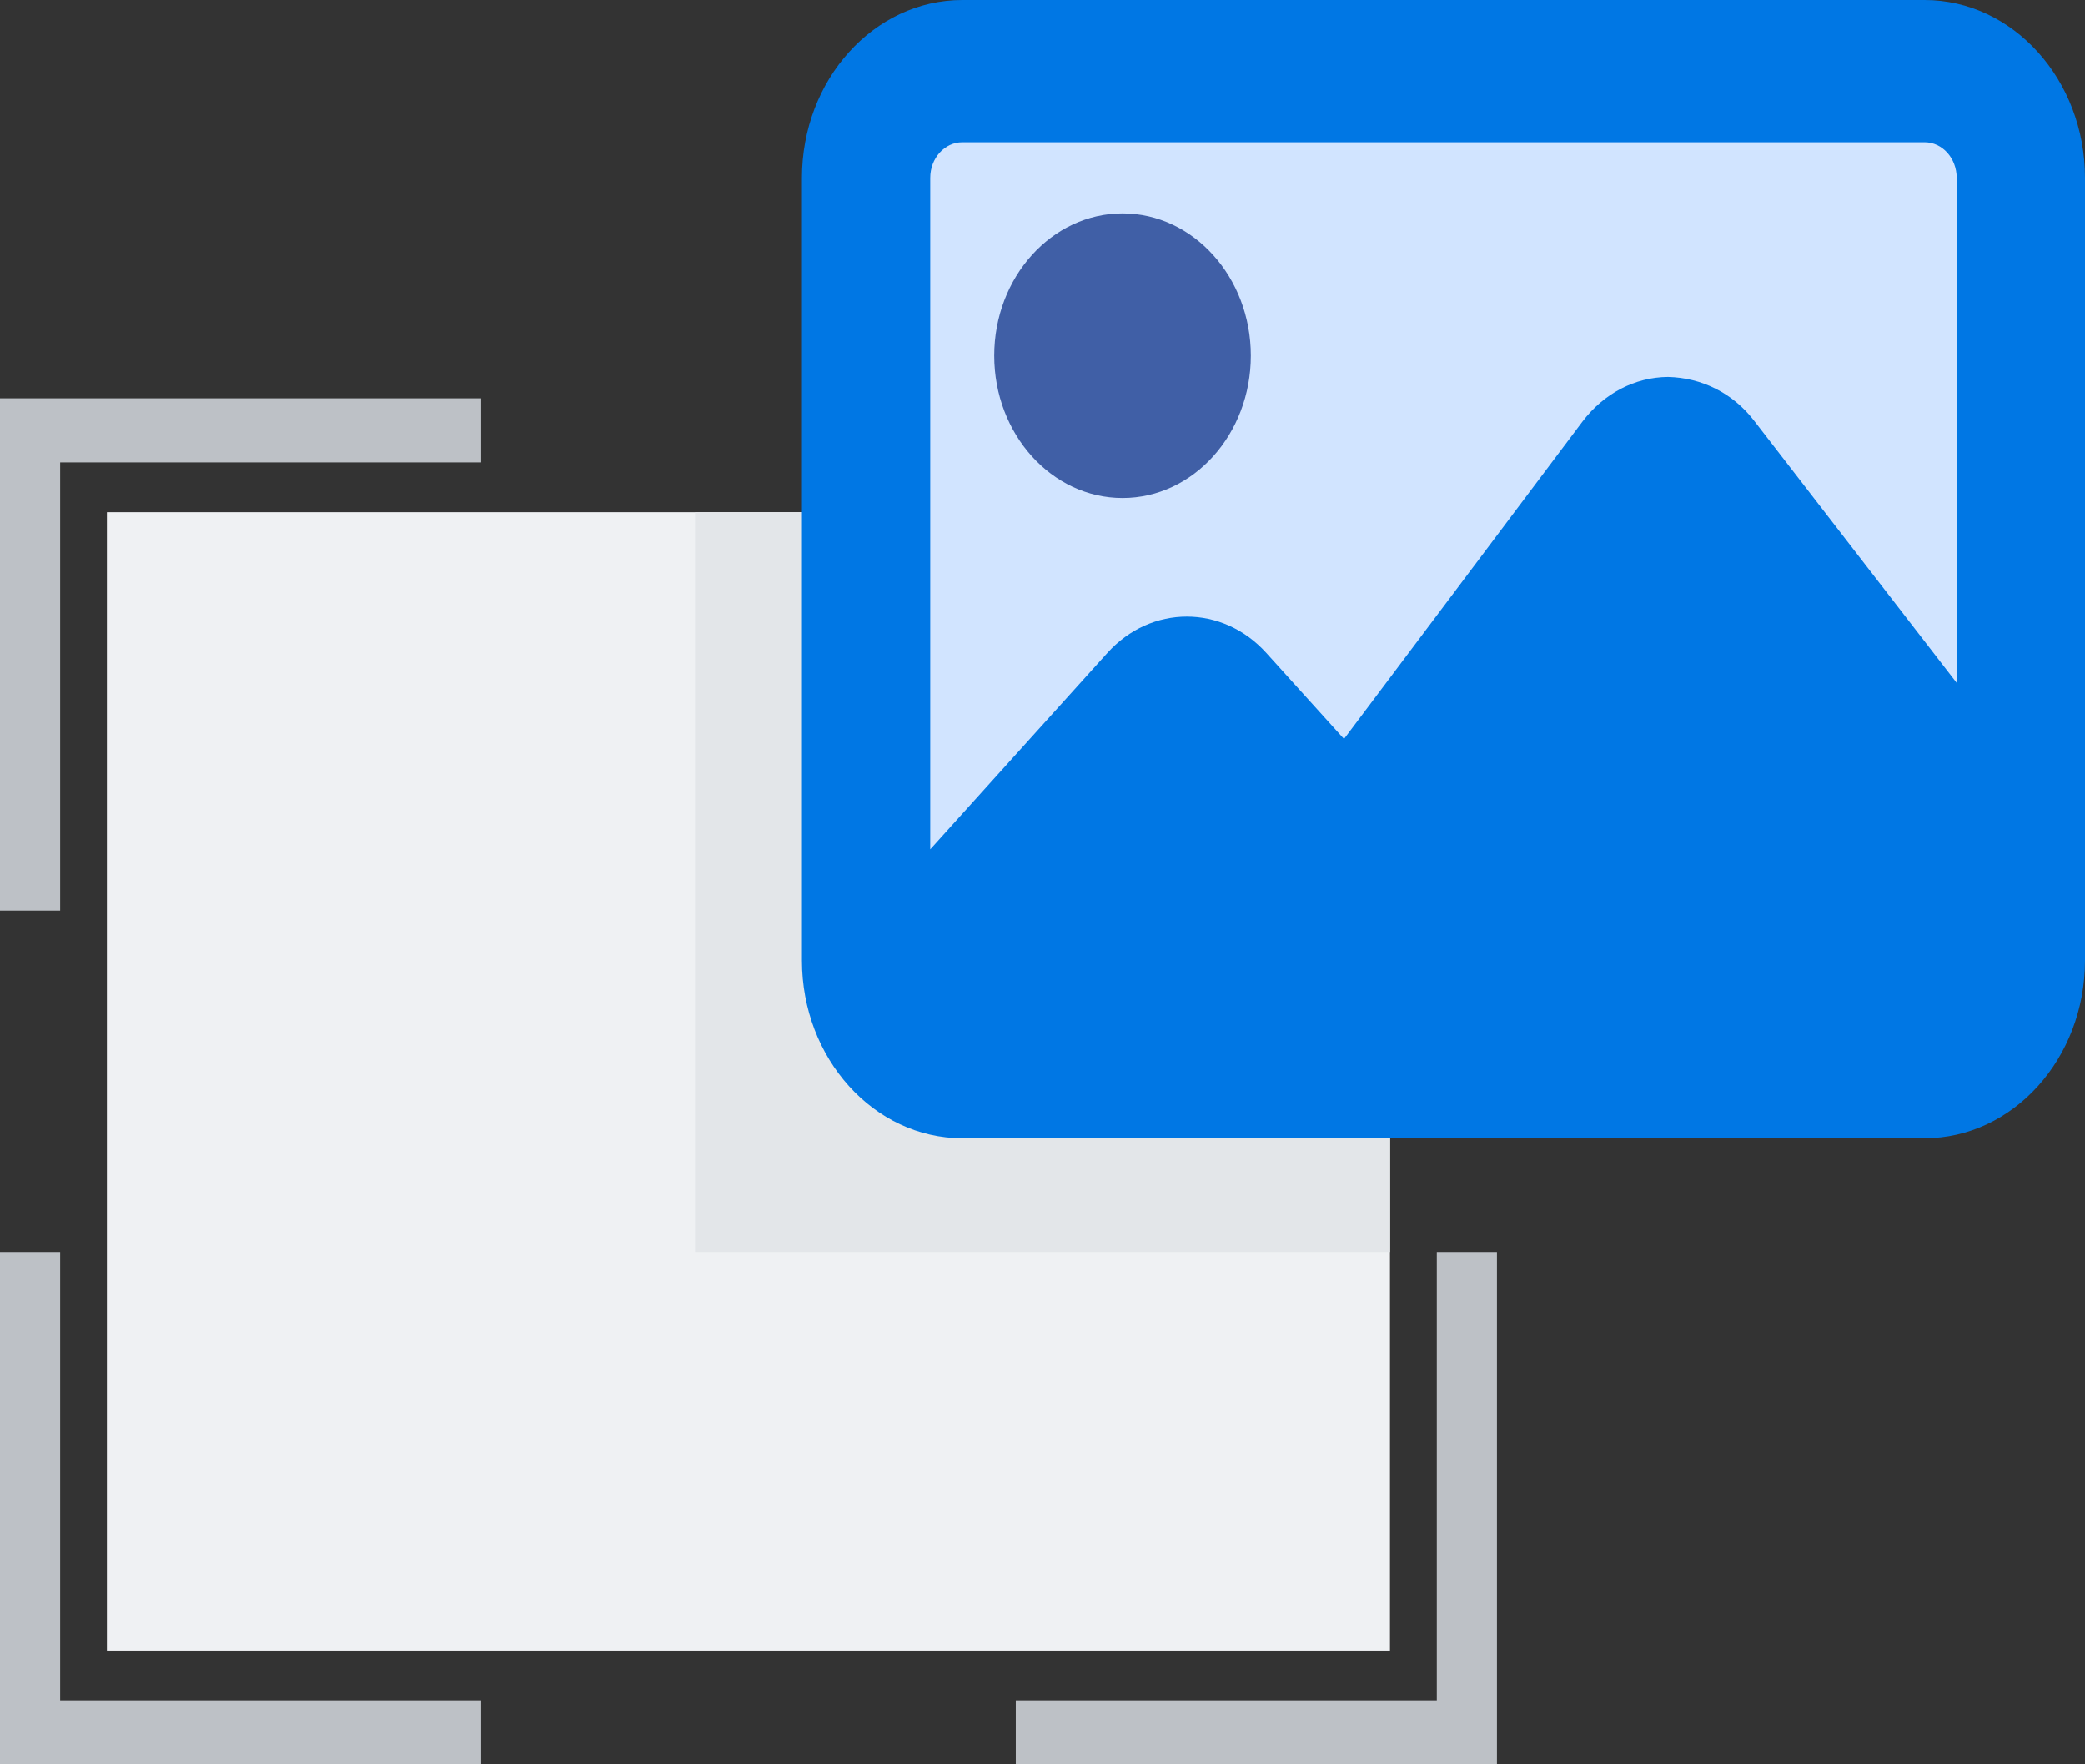 <svg width="26" height="22" viewBox="0 0 26 22" fill="none" xmlns="http://www.w3.org/2000/svg">
<rect x="0" y="0" width="26" height="22" fill="#333333" stroke="none"/>
<rect x="1.333" y="6.387" width="16" height="14.194" fill="#EFF1F3"/>
<path fill-rule="evenodd" clip-rule="evenodd" d="M6 4.967H0.75H0V5.766V11.354H0.75V5.766H6V4.967Z" fill="#BDC1C6"/>
<path fill-rule="evenodd" clip-rule="evenodd" d="M0 15.613L0 21.202L0 22H0.75H6V21.202H0.75L0.75 15.613H0Z" fill="#BDC1C6"/>
<path fill-rule="evenodd" clip-rule="evenodd" d="M18.667 11.354V5.766V4.967H17.917H12.667V5.766H17.917V11.354H18.667Z" fill="#BDC1C6"/>
<path fill-rule="evenodd" clip-rule="evenodd" d="M12.667 22H17.917H18.667V21.202V15.613H17.917V21.202H12.667V22Z" fill="#BDC1C6"/>
<rect x="8.667" y="6.387" width="8.667" height="9.226" fill="#E3E6E9"/>
<rect x="11" y="1.109" width="14" height="9.98" fill="#D1E4FF"/>
<path d="M13.998 6.21C14.881 6.21 15.598 5.414 15.598 4.435C15.598 3.457 14.881 2.661 13.998 2.661C13.116 2.661 12.398 3.457 12.398 4.435C12.398 5.414 13.116 6.21 13.998 6.21Z" fill="#405FA6"/>
<path d="M24 0H12C10.898 0 10 0.995 10 2.218V11.976C10 13.198 10.898 14.194 12 14.194H24C25.102 14.194 26 13.198 26 11.976V2.218C26 0.995 25.102 0 24 0ZM12 1.774H24C24.221 1.774 24.4 1.973 24.4 2.218V8.515L21.873 5.245C21.605 4.897 21.217 4.71 20.8 4.7C20.386 4.703 19.997 4.907 19.731 5.26L16.76 9.214L15.792 8.143C15.245 7.537 14.354 7.537 13.808 8.143L11.6 10.591V2.218C11.6 1.973 11.779 1.774 12 1.774Z" fill="#0077E4"/>
</svg>

